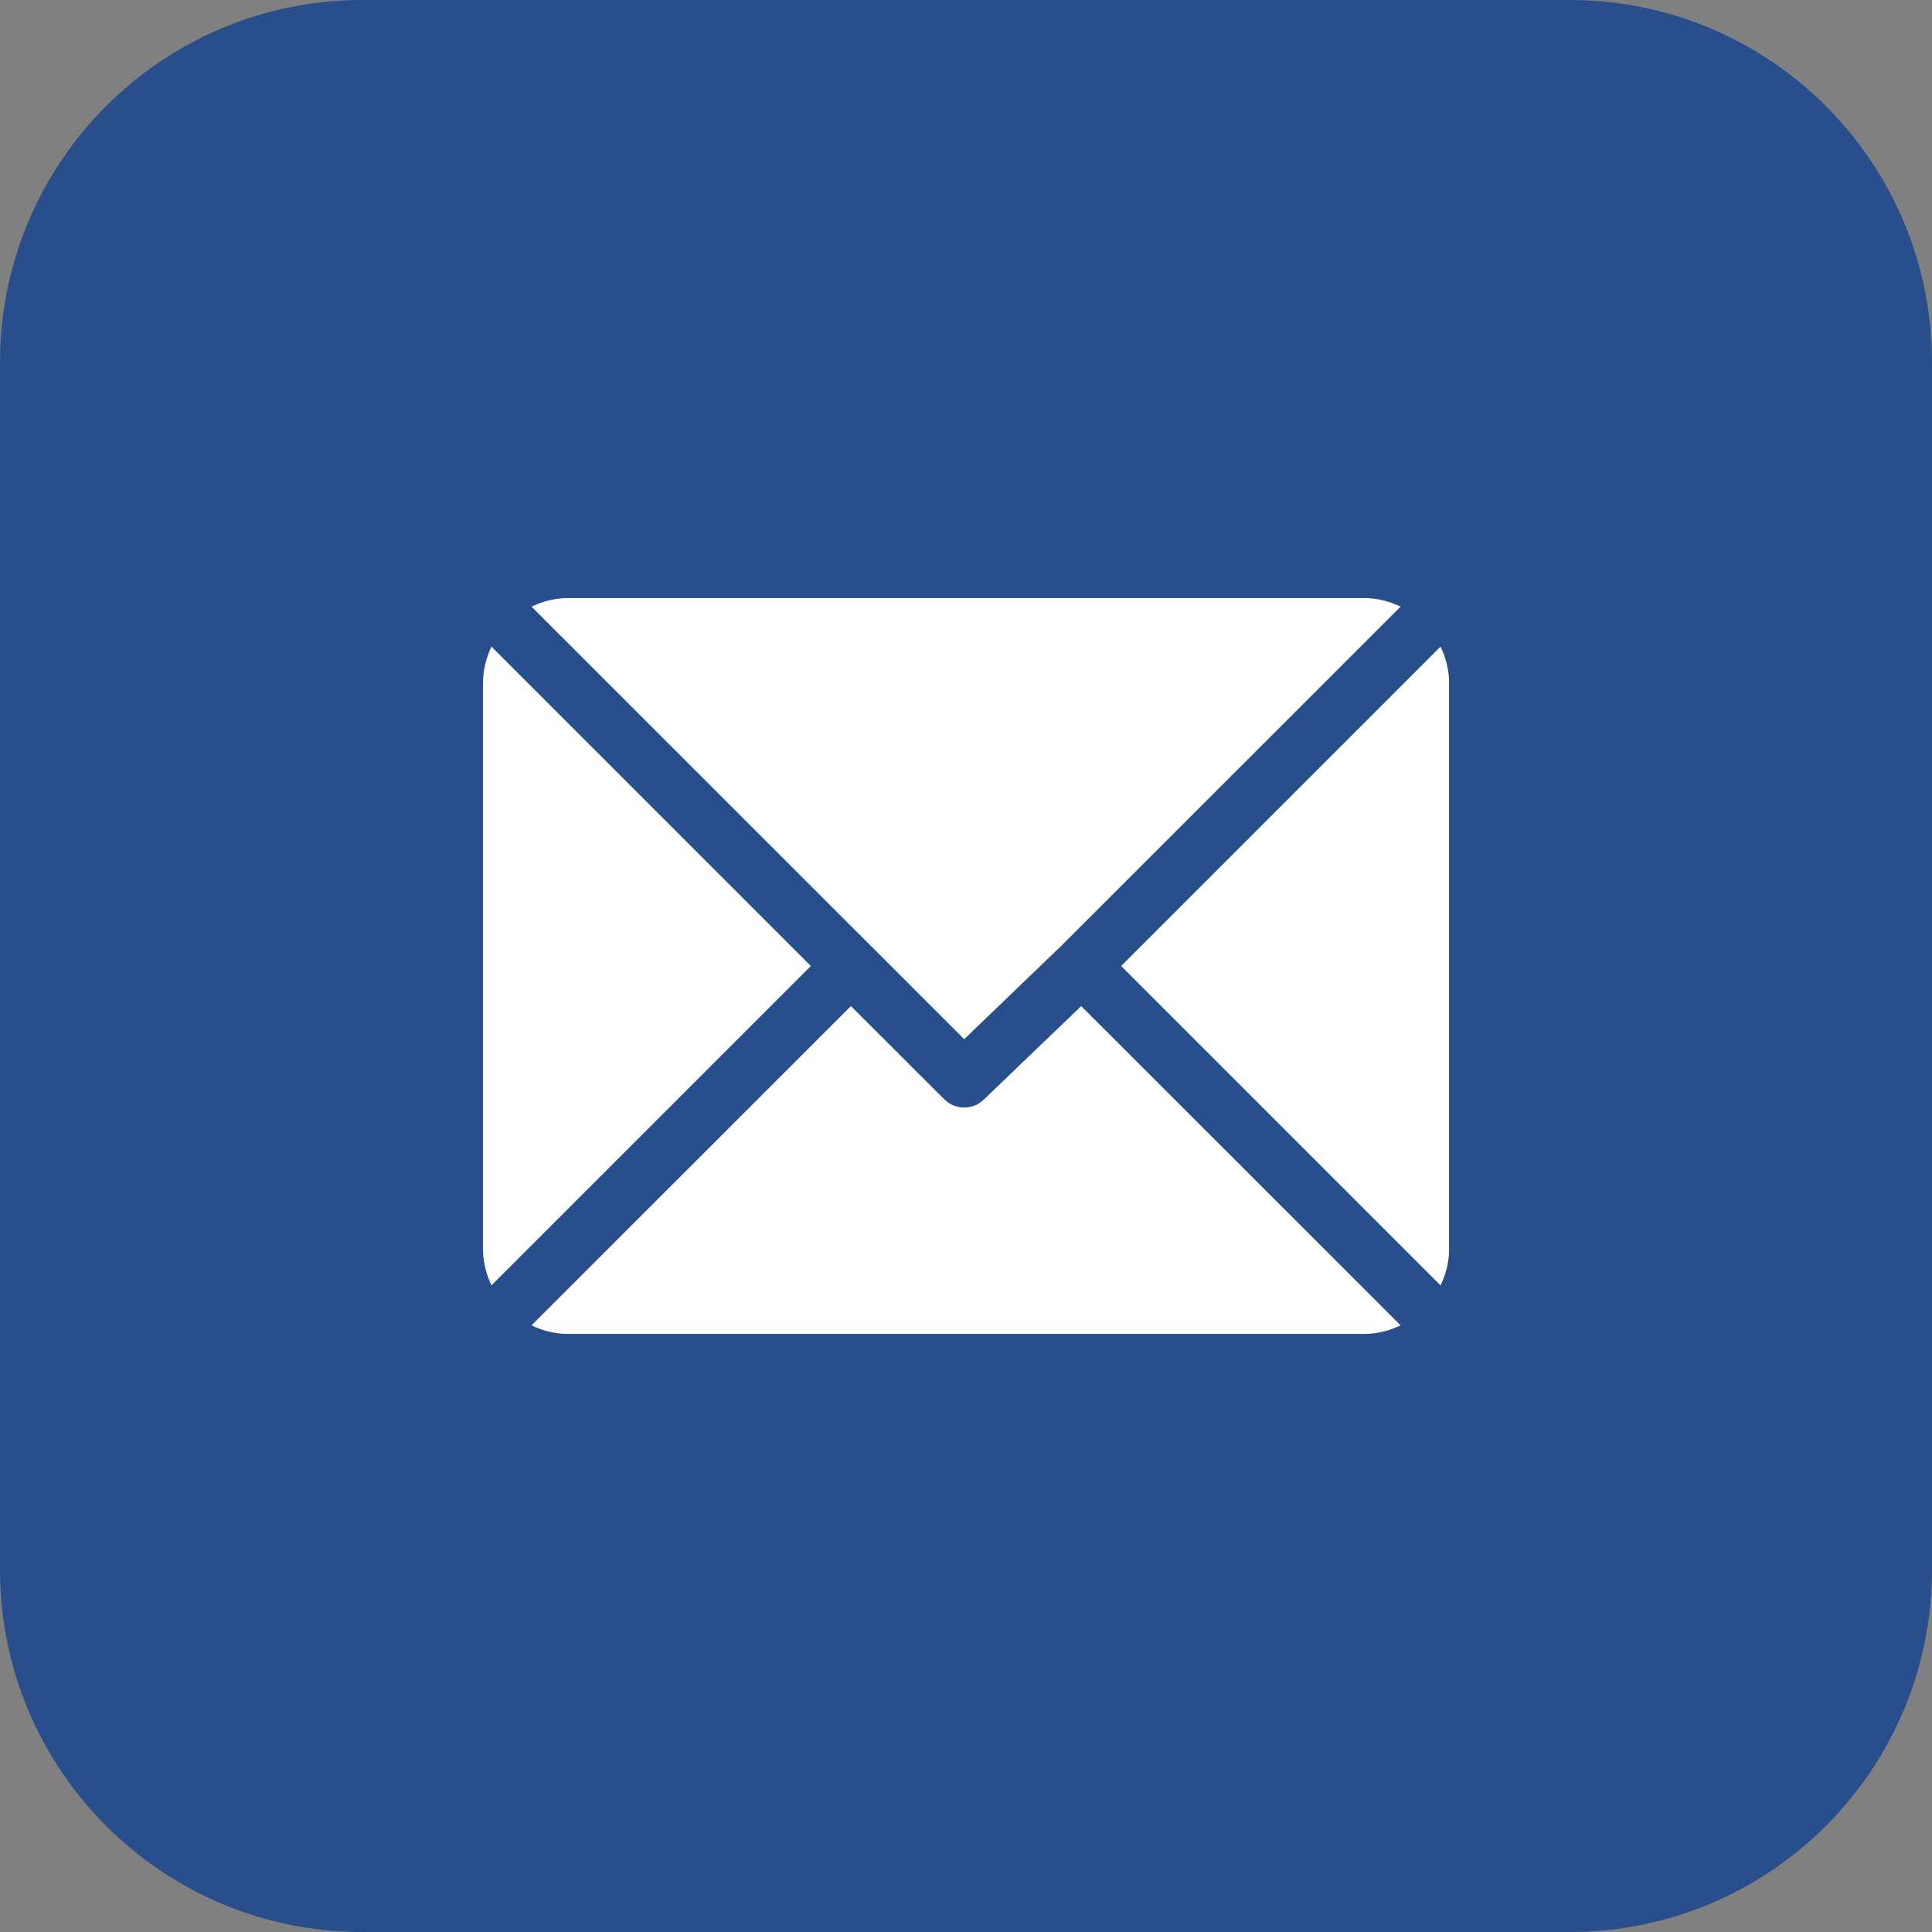<svg width="16" height="16" viewBox="0 0 16 16" fill="none" xmlns="http://www.w3.org/2000/svg">
<rect x="0" y="0" width="16" height="16" fill="#808080" stroke="none"/>
<path d="M0 3C0 1.343 1.343 0 3 0H13C14.657 0 16 1.343 16 3V13C16 14.657 14.657 16 13 16H3C1.343 16 0 14.657 0 13V3Z" fill="#284F8C"/>
<g clip-path="url(#clip0)">
<path d="M11.297 4.953H4.704C4.595 4.953 4.494 4.98 4.402 5.024L7.985 8.606L8.788 7.834C8.788 7.834 8.788 7.834 8.788 7.834C8.788 7.834 8.788 7.834 8.788 7.834L11.599 5.024C11.507 4.98 11.406 4.953 11.297 4.953Z" fill="white"/>
<path d="M11.93 5.355L9.285 8L11.93 10.645C11.974 10.553 12.001 10.452 12.001 10.344V5.656C12.001 5.548 11.974 5.447 11.93 5.355Z" fill="white"/>
<path d="M4.07 5.355C4.027 5.447 4 5.548 4 5.656V10.344C4 10.452 4.027 10.553 4.07 10.645L6.715 8L4.07 5.355Z" fill="white"/>
<path d="M8.954 8.332L8.151 9.103C8.105 9.149 8.045 9.172 7.985 9.172C7.925 9.172 7.865 9.149 7.819 9.103L7.047 8.332L4.402 10.976C4.494 11.02 4.595 11.047 4.704 11.047H11.297C11.406 11.047 11.507 11.02 11.599 10.976L8.954 8.332Z" fill="white"/>
</g>
<defs>
<clipPath id="clip0">
<rect width="8" height="8" fill="white" transform="translate(4 4)"/>
</clipPath>
</defs>
</svg>